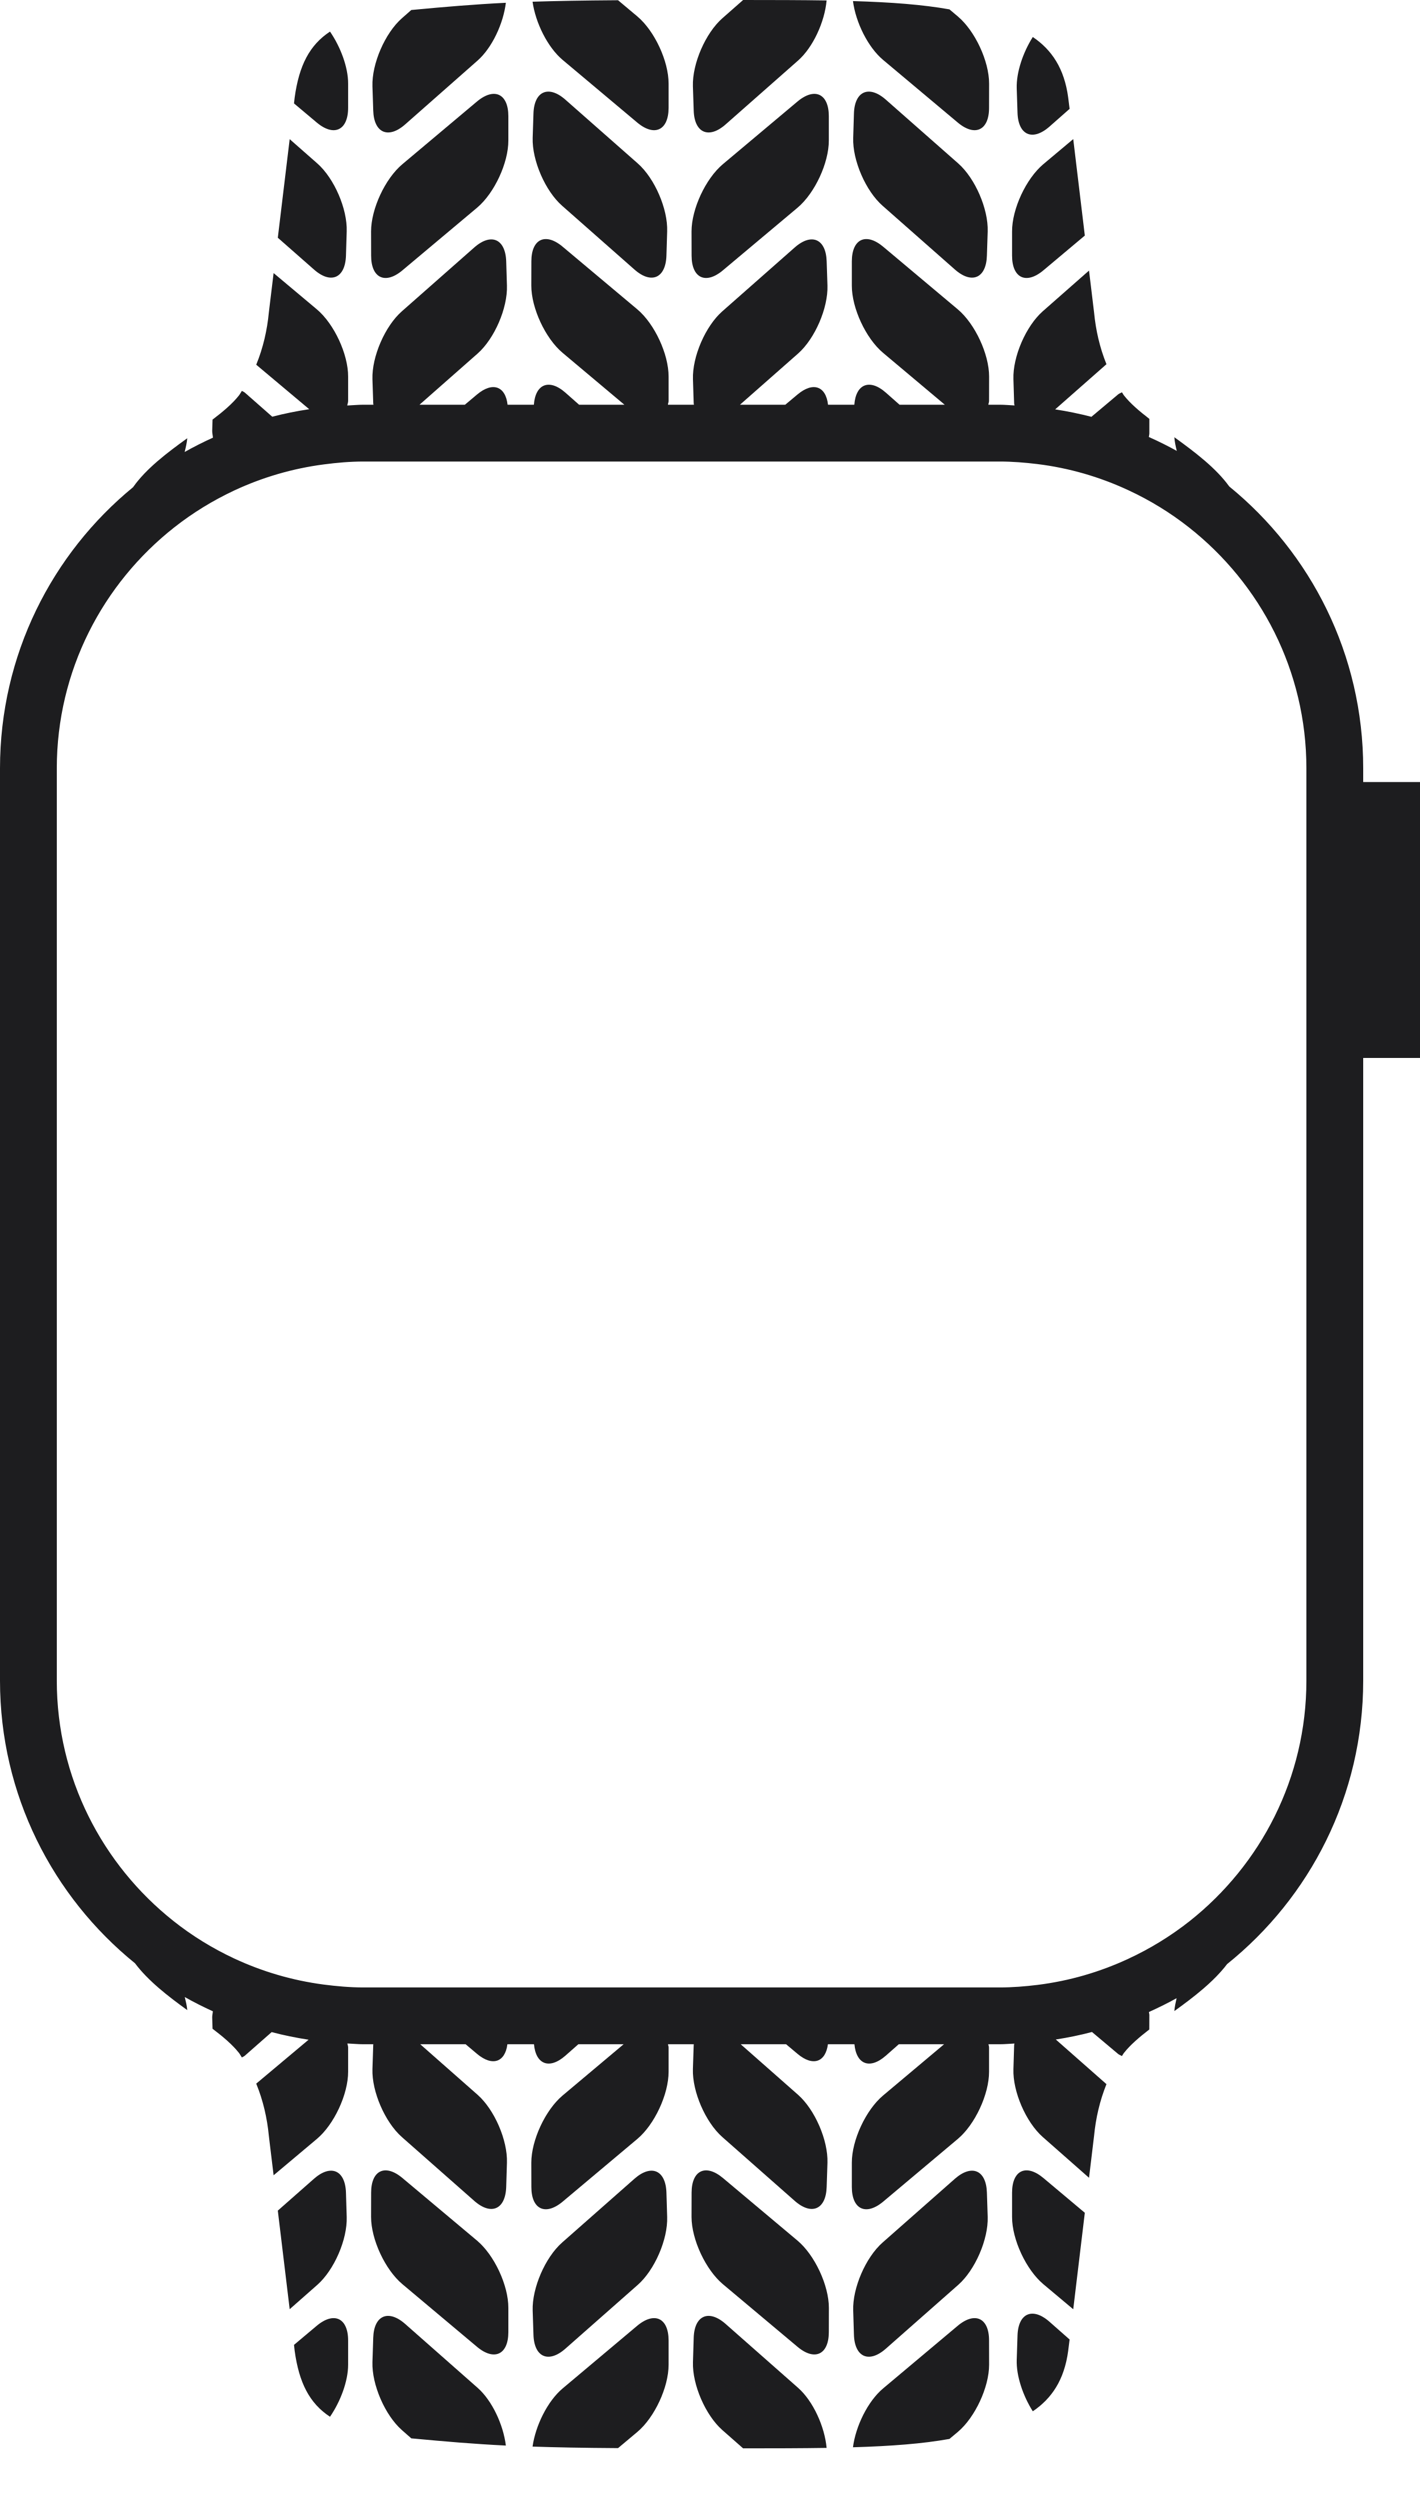 <svg width="25" height="44" viewBox="0 0 25 44" fill="none" xmlns="http://www.w3.org/2000/svg">
<path d="M11.771 41.191L11.771 41.619C11.772 42.015 11.524 42.547 11.221 42.802L10.881 43.087C10.266 43.083 9.787 43.074 9.376 43.06C9.428 42.69 9.64 42.26 9.905 42.037L11.218 40.934C11.522 40.68 11.77 40.795 11.771 41.191ZM9.955 41.336L11.229 40.213C11.526 39.951 11.759 39.413 11.746 39.018L11.733 38.59C11.72 38.194 11.467 38.085 11.17 38.346L9.896 39.469C9.599 39.731 9.366 40.269 9.378 40.665L9.392 41.092C9.404 41.488 9.658 41.598 9.955 41.336ZM11.761 35.979H10.979L9.905 36.881C9.602 37.135 9.354 37.668 9.354 38.064L9.355 38.491C9.355 38.887 9.604 39.002 9.907 38.748L11.221 37.645C11.524 37.391 11.772 36.858 11.771 36.462L11.771 36.035C11.771 36.012 11.762 36 11.761 35.979ZM9.955 36.179L10.182 35.979H9.401C9.433 36.333 9.671 36.429 9.955 36.179ZM8.933 35.979H8.198L8.397 36.147C8.673 36.378 8.893 36.291 8.933 35.979ZM7.075 37.612L8.349 38.735C8.646 38.997 8.899 38.887 8.912 38.491L8.925 38.064C8.938 37.668 8.705 37.13 8.408 36.868L7.399 35.979H6.573C6.573 35.983 6.571 35.985 6.571 35.989L6.557 36.417C6.545 36.812 6.778 37.35 7.075 37.612ZM7.086 38.334C6.783 38.079 6.534 38.195 6.534 38.591L6.533 39.018C6.533 39.414 6.78 39.946 7.084 40.201L8.397 41.303C8.701 41.558 8.949 41.442 8.95 41.046L8.95 40.619C8.951 40.223 8.703 39.691 8.4 39.436L7.086 38.334ZM7.134 40.902C6.836 40.64 6.583 40.75 6.571 41.145L6.557 41.573C6.545 41.969 6.778 42.507 7.075 42.769L7.241 42.915C7.853 42.972 8.327 43.013 8.906 43.042C8.861 42.674 8.663 42.249 8.408 42.025L7.134 40.902ZM5.576 40.934L5.176 41.27L5.188 41.376C5.265 41.937 5.449 42.298 5.81 42.535C5.997 42.262 6.129 41.906 6.129 41.619L6.129 41.191C6.128 40.795 5.879 40.68 5.576 40.934ZM6.104 39.018L6.091 38.59C6.078 38.194 5.825 38.085 5.528 38.346L4.891 38.907L5.1 40.642L5.587 40.213C5.884 39.951 6.117 39.413 6.104 39.018ZM6.116 35.965C5.885 35.955 5.657 35.933 5.433 35.899L4.511 36.672C4.633 36.969 4.704 37.283 4.733 37.59L4.817 38.285L5.579 37.645C5.882 37.391 6.13 36.858 6.129 36.462L6.129 36.035C6.129 36.007 6.119 35.991 6.116 35.965ZM3.748 35.399C3.745 35.435 3.735 35.474 3.736 35.508L3.742 35.706C3.928 35.847 4.093 35.987 4.205 36.129C4.226 36.155 4.24 36.185 4.259 36.212C4.277 36.198 4.294 36.196 4.312 36.179L4.783 35.765C4.424 35.672 4.079 35.55 3.748 35.399ZM2.377 34.554C2.607 34.861 2.953 35.13 3.297 35.378C3.291 35.305 3.272 35.226 3.253 35.148C2.944 34.974 2.651 34.776 2.377 34.554ZM20.675 35.395C21.021 35.146 21.369 34.877 21.604 34.568C21.326 34.792 21.029 34.993 20.715 35.168C20.698 35.245 20.68 35.322 20.675 35.395ZM19.225 35.763L19.682 36.147C19.707 36.168 19.728 36.171 19.752 36.187C19.766 36.168 19.775 36.147 19.79 36.129C19.899 35.991 20.056 35.856 20.234 35.719L20.235 35.463C20.235 35.446 20.228 35.428 20.228 35.411C19.907 35.556 19.571 35.672 19.225 35.763ZM17.86 35.966C17.86 35.975 17.855 35.98 17.855 35.989L17.842 36.416C17.829 36.812 18.062 37.35 18.359 37.612L19.173 38.329L19.262 37.59C19.291 37.286 19.361 36.975 19.48 36.681L18.588 35.895C18.35 35.933 18.107 35.956 17.86 35.966ZM17.818 38.59L17.818 39.018C17.817 39.414 18.065 39.946 18.368 40.201L18.895 40.643L19.099 38.945L18.371 38.334C18.067 38.079 17.819 38.194 17.818 38.59ZM17.914 41.106L17.9 41.534C17.891 41.815 18.009 42.164 18.183 42.439C18.517 42.213 18.737 41.887 18.806 41.376L18.831 41.175L18.477 40.863C18.179 40.601 17.926 40.711 17.914 41.106ZM16.861 40.934L15.547 42.037C15.279 42.262 15.065 42.699 15.017 43.072C15.691 43.052 16.244 43.01 16.716 42.925L16.863 42.802C17.166 42.547 17.414 42.015 17.414 41.619L17.413 41.191C17.413 40.795 17.164 40.68 16.861 40.934ZM15.597 41.336L16.871 40.213C17.168 39.951 17.401 39.413 17.389 39.018L17.375 38.59C17.363 38.194 17.11 38.085 16.812 38.346L15.538 39.469C15.241 39.731 15.008 40.269 15.021 40.665L15.034 41.092C15.047 41.488 15.3 41.598 15.597 41.336ZM17.403 35.979H16.621L15.547 36.881C15.244 37.135 14.996 37.668 14.997 38.064L14.997 38.491C14.998 38.887 15.246 39.002 15.55 38.748L16.863 37.645C17.166 37.391 17.414 36.858 17.413 36.462L17.413 36.035C17.413 36.012 17.405 36 17.403 35.979ZM15.597 36.179L15.824 35.979H15.043C15.076 36.333 15.313 36.429 15.597 36.179ZM14.576 35.979H13.84L14.04 36.147C14.315 36.378 14.535 36.291 14.576 35.979ZM12.717 37.612L13.991 38.735C14.288 38.997 14.542 38.887 14.554 38.491L14.568 38.064C14.58 37.668 14.347 37.13 14.05 36.868L13.041 35.979H12.215C12.215 35.983 12.213 35.985 12.213 35.989L12.199 36.416C12.187 36.812 12.42 37.35 12.717 37.612ZM12.729 38.334C12.425 38.079 12.177 38.195 12.176 38.591L12.175 39.018C12.175 39.414 12.423 39.946 12.726 40.201L14.04 41.303C14.343 41.558 14.591 41.442 14.592 41.046L14.593 40.619C14.593 40.223 14.345 39.691 14.042 39.436L12.729 38.334ZM12.776 40.902C12.479 40.64 12.225 40.75 12.213 41.145L12.2 41.573C12.187 41.969 12.42 42.507 12.717 42.769L13.083 43.091C13.627 43.091 14.115 43.09 14.553 43.083C14.519 42.707 14.315 42.258 14.05 42.025L12.776 40.902ZM10.881 0.004C10.266 0.008 9.787 0.017 9.376 0.03C9.428 0.401 9.64 0.831 9.905 1.054L11.218 2.156C11.522 2.411 11.77 2.295 11.771 1.899L11.771 1.472C11.772 1.076 11.524 0.544 11.221 0.289L10.881 0.004ZM11.17 4.744C11.467 5.006 11.72 4.896 11.733 4.5L11.746 4.073C11.759 3.677 11.526 3.139 11.229 2.877L9.955 1.755C9.658 1.493 9.404 1.603 9.392 1.998L9.378 2.426C9.366 2.822 9.599 3.36 9.896 3.621L11.17 4.744ZM9.907 4.343C9.604 4.088 9.355 4.204 9.355 4.6L9.354 5.027C9.354 5.423 9.602 5.956 9.905 6.21L10.992 7.123H11.759C11.761 7.098 11.771 7.083 11.771 7.056L11.771 6.628C11.772 6.232 11.524 5.7 11.221 5.445L9.907 4.343ZM9.955 6.911C9.667 6.658 9.426 6.759 9.399 7.123H10.195L9.955 6.911ZM8.397 6.944L8.184 7.123H8.936C8.9 6.801 8.676 6.71 8.397 6.944ZM8.349 4.356L7.075 5.479C6.778 5.74 6.545 6.278 6.557 6.674L6.571 7.102C6.571 7.11 6.575 7.114 6.575 7.123H7.386L8.408 6.223C8.705 5.961 8.938 5.423 8.925 5.027L8.912 4.6C8.899 4.204 8.646 4.094 8.349 4.356ZM8.397 1.787L7.084 2.89C6.78 3.145 6.533 3.677 6.533 4.073L6.534 4.5C6.534 4.896 6.783 5.012 7.086 4.757L8.4 3.655C8.703 3.4 8.951 2.868 8.95 2.472L8.95 2.044C8.949 1.648 8.701 1.533 8.397 1.787ZM7.134 2.189L8.408 1.066C8.663 0.841 8.861 0.417 8.906 0.049C8.327 0.078 7.853 0.119 7.241 0.176L7.075 0.322C6.778 0.584 6.545 1.122 6.557 1.518L6.571 1.945C6.583 2.341 6.836 2.451 7.134 2.189ZM5.188 1.715L5.176 1.82L5.576 2.156C5.879 2.411 6.128 2.295 6.129 1.899L6.129 1.472C6.13 1.185 5.997 0.828 5.81 0.556C5.449 0.793 5.265 1.154 5.188 1.715ZM6.091 4.5L6.104 4.073C6.117 3.677 5.884 3.139 5.587 2.877L5.1 2.449L4.891 4.184L5.528 4.744C5.825 5.006 6.078 4.896 6.091 4.5ZM4.817 4.806L4.733 5.5C4.704 5.808 4.633 6.122 4.511 6.419L5.444 7.202C5.664 7.169 5.887 7.147 6.114 7.137C6.117 7.108 6.129 7.089 6.129 7.055L6.129 6.628C6.13 6.232 5.882 5.7 5.579 5.445L4.817 4.806ZM4.793 7.334L4.312 6.911C4.294 6.895 4.277 6.892 4.259 6.879C4.24 6.906 4.226 6.936 4.205 6.962C4.093 7.104 3.928 7.244 3.742 7.385L3.736 7.582C3.735 7.62 3.746 7.663 3.749 7.703C4.083 7.551 4.431 7.428 4.793 7.334ZM2.346 8.57V8.572C2.628 8.341 2.932 8.136 3.251 7.955C3.271 7.873 3.291 7.79 3.297 7.713C2.94 7.97 2.575 8.247 2.346 8.57ZM21.642 8.562C21.407 8.236 21.036 7.956 20.675 7.695C20.68 7.773 20.698 7.854 20.718 7.936C21.044 8.118 21.354 8.327 21.642 8.562ZM19.79 6.962C19.775 6.944 19.766 6.922 19.752 6.904C19.728 6.919 19.707 6.923 19.682 6.944L19.215 7.336C19.564 7.427 19.903 7.545 20.226 7.691C20.228 7.67 20.235 7.648 20.235 7.628L20.235 7.372C20.057 7.235 19.899 7.1 19.79 6.962ZM17.842 6.674L17.855 7.102C17.855 7.116 17.861 7.123 17.862 7.136C18.105 7.146 18.343 7.169 18.577 7.205L19.48 6.41C19.36 6.115 19.291 5.804 19.262 5.5L19.173 4.762L18.359 5.478C18.062 5.74 17.829 6.278 17.842 6.674ZM18.371 4.757L19.099 4.146L18.895 2.448L18.368 2.89C18.065 3.145 17.817 3.677 17.818 4.073L17.818 4.5C17.819 4.896 18.067 5.012 18.371 4.757ZM18.477 2.228L18.831 1.916L18.806 1.715C18.737 1.203 18.517 0.877 18.183 0.651C18.009 0.926 17.891 1.276 17.9 1.557L17.914 1.984C17.926 2.38 18.179 2.49 18.477 2.228ZM16.716 0.165C16.244 0.081 15.691 0.039 15.017 0.019C15.065 0.392 15.279 0.829 15.547 1.054L16.861 2.156C17.164 2.411 17.413 2.295 17.413 1.899L17.414 1.472C17.414 1.076 17.166 0.544 16.863 0.289L16.716 0.165ZM16.812 4.744C17.11 5.006 17.363 4.896 17.375 4.5L17.389 4.073C17.401 3.677 17.168 3.139 16.871 2.877L15.597 1.755C15.3 1.493 15.046 1.603 15.034 1.998L15.021 2.426C15.008 2.822 15.241 3.36 15.538 3.621L16.812 4.744ZM15.55 4.343C15.246 4.088 14.998 4.204 14.997 4.6L14.997 5.027C14.996 5.423 15.244 5.956 15.547 6.21L16.634 7.123H17.401C17.403 7.098 17.413 7.083 17.413 7.056L17.414 6.628C17.414 6.232 17.166 5.7 16.863 5.445L15.55 4.343ZM15.597 6.911C15.31 6.658 15.068 6.759 15.041 7.123H15.837L15.597 6.911ZM14.04 6.944L13.826 7.123H14.578C14.542 6.801 14.319 6.71 14.04 6.944ZM13.991 4.356L12.717 5.479C12.42 5.74 12.187 6.278 12.2 6.674L12.213 7.102C12.213 7.11 12.217 7.114 12.217 7.123H13.028L14.05 6.223C14.347 5.961 14.58 5.423 14.568 5.027L14.554 4.6C14.542 4.204 14.288 4.094 13.991 4.356ZM14.04 1.787L12.726 2.89C12.423 3.145 12.175 3.677 12.175 4.073L12.176 4.5C12.177 4.896 12.425 5.012 12.728 4.757L14.042 3.655C14.345 3.4 14.593 2.868 14.592 2.472L14.592 2.044C14.591 1.648 14.343 1.533 14.04 1.787ZM12.776 2.189L14.05 1.066C14.315 0.833 14.519 0.384 14.553 0.008C14.115 0.001 13.627 -0 13.083 0L12.717 0.322C12.42 0.584 12.187 1.122 12.199 1.518L12.213 1.945C12.225 2.341 12.479 2.451 12.776 2.189ZM25 18.62H24V29.579C24 31.598 23.064 33.395 21.604 34.568C21.326 34.792 21.029 34.993 20.715 35.168C20.557 35.256 20.394 35.336 20.228 35.411C19.907 35.556 19.571 35.672 19.225 35.763C19.017 35.818 18.804 35.862 18.588 35.895C18.35 35.933 18.107 35.956 17.86 35.966C17.773 35.97 17.688 35.979 17.6 35.979H6.573H6.4C6.304 35.979 6.211 35.969 6.116 35.965C5.885 35.955 5.657 35.933 5.433 35.899C5.212 35.865 4.995 35.821 4.783 35.765C4.424 35.672 4.079 35.55 3.748 35.399C3.579 35.322 3.414 35.239 3.253 35.148C2.944 34.974 2.651 34.776 2.377 34.554C0.928 33.38 0 31.589 0 29.579V13.523C0 11.527 0.914 9.745 2.346 8.572C2.628 8.341 2.932 8.136 3.251 7.955C3.412 7.864 3.579 7.78 3.749 7.703C4.083 7.551 4.431 7.428 4.793 7.334C5.006 7.279 5.223 7.235 5.444 7.202C5.664 7.169 5.887 7.147 6.114 7.137C6.209 7.133 6.303 7.123 6.4 7.123H6.575H17.6C17.689 7.123 17.775 7.132 17.862 7.136C18.105 7.146 18.343 7.169 18.577 7.205C18.793 7.238 19.006 7.282 19.215 7.336C19.564 7.427 19.903 7.545 20.226 7.691C20.394 7.766 20.558 7.847 20.718 7.936C21.044 8.118 21.354 8.327 21.642 8.562C23.081 9.736 24 11.521 24 13.523V13.764H25V18.62ZM23 18.62L23 13.764L23 13.523C23 11.803 22.189 10.271 20.932 9.282C20.602 9.022 20.241 8.801 19.855 8.623C19.358 8.393 18.823 8.236 18.259 8.167C18.043 8.141 17.824 8.123 17.6 8.123H6.4C6.164 8.123 5.934 8.143 5.706 8.173C5.149 8.245 4.619 8.402 4.127 8.631C3.749 8.808 3.393 9.026 3.068 9.282C1.811 10.271 1 11.803 1 13.523V29.579C1 31.293 1.805 32.819 3.053 33.809C3.38 34.069 3.738 34.289 4.12 34.468C4.611 34.697 5.14 34.855 5.697 34.928C5.928 34.958 6.161 34.979 6.4 34.979H17.6C17.827 34.979 18.049 34.961 18.268 34.934C18.831 34.864 19.366 34.706 19.862 34.476C20.251 34.296 20.615 34.072 20.948 33.809C22.196 32.819 23 31.293 23 29.579V18.62Z" fill="#1D1D1F"/>
</svg>
